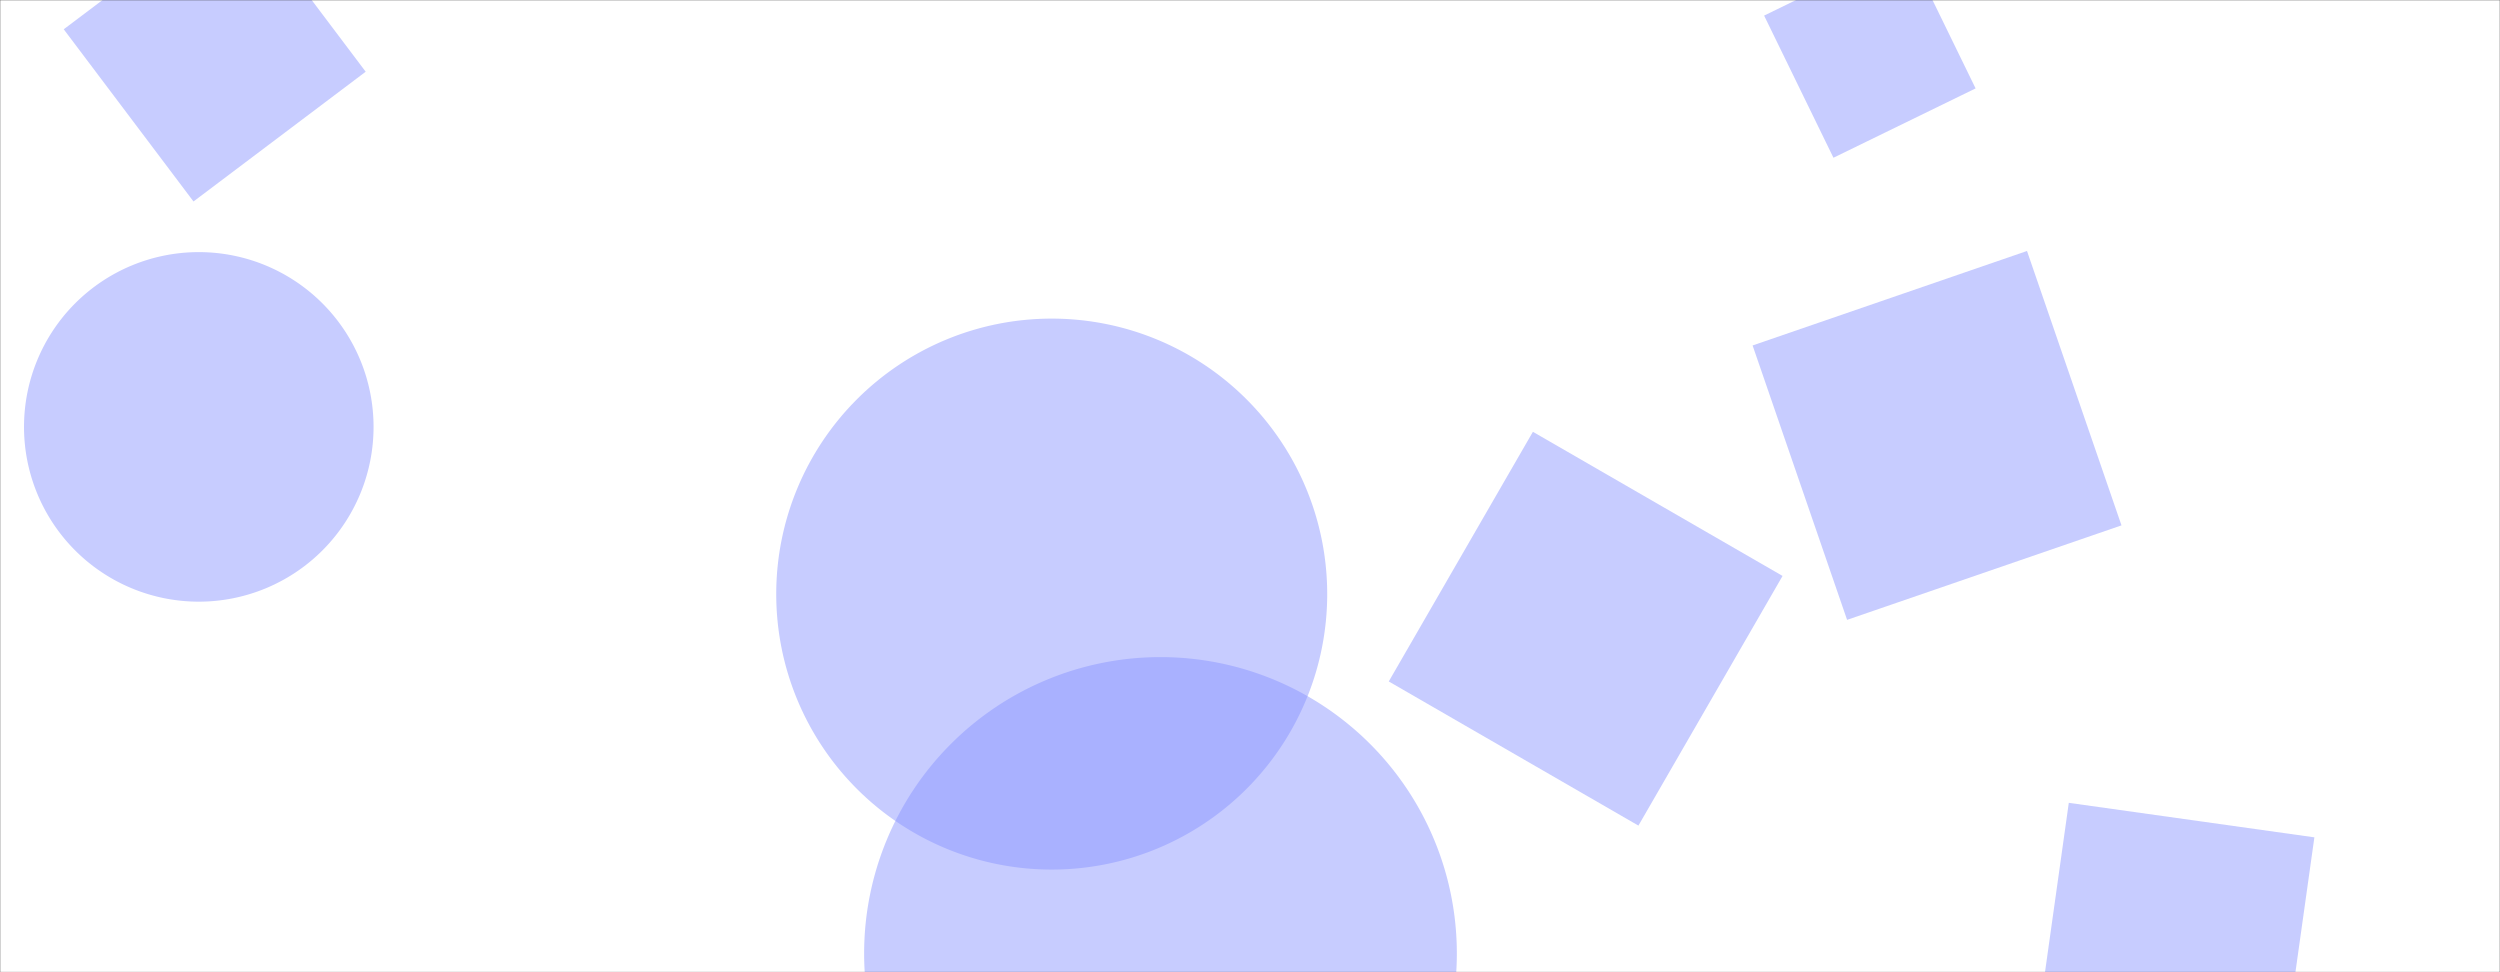 <svg xmlns="http://www.w3.org/2000/svg" version="1.1" xmlns:xlink="http://www.w3.org/1999/xlink" xmlns:svgjs="http://svgjs.dev/svgjs" width="1440" height="560" preserveAspectRatio="none" viewBox="0 0 1440 560"><rect x="0" y="0" width="1440" height="560" fill="#333333" stroke="none"/><g mask="url(&quot;#SvgjsMask1158&quot;)" fill="none"><rect width="1440" height="560" x="0" y="0" fill="rgba(255, 255, 255, 1)"></rect><path d="M1026.755 331.743L882.952 248.718 799.927 392.521 943.73 475.546z" fill="rgba(137, 148, 255, 0.47)" class="triangle-float3"></path><path d="M447.11 342.2 a158.68 158.68 0 1 0 317.36 0 a158.68 158.68 0 1 0 -317.36 0z" fill="rgba(137, 148, 255, 0.47)" class="triangle-float3"></path><path d="M1191.628 462.43L1171.748 603.887 1313.204 623.767 1333.085 482.311z" fill="rgba(137, 148, 255, 0.47)" class="triangle-float1"></path><path d="M111.451 116.05L210.636 41.309 135.895-57.875 36.71 16.866z" fill="rgba(137, 148, 255, 0.47)" class="triangle-float2"></path><path d="M497.74 549.19 a170.7 170.7 0 1 0 341.4 0 a170.7 170.7 0 1 0 -341.4 0z" fill="rgba(137, 148, 255, 0.47)" class="triangle-float3"></path><path d="M1016.131 8.981L1056.066 90.86 1137.945 50.925 1098.01-30.953z" fill="rgba(137, 148, 255, 0.47)" class="triangle-float1"></path><path d="M13.83 245.89 a100.67 100.67 0 1 0 201.34 0 a100.67 100.67 0 1 0 -201.34 0z" fill="rgba(137, 148, 255, 0.47)" class="triangle-float2"></path><path d="M1009.497 198.982L1063.919 357.036 1221.972 302.614 1167.55 144.56z" fill="rgba(137, 148, 255, 0.47)" class="triangle-float2"></path></g><defs><mask id="SvgjsMask1158"><rect width="1440" height="560" fill="#ffffff"></rect></mask></defs></svg>